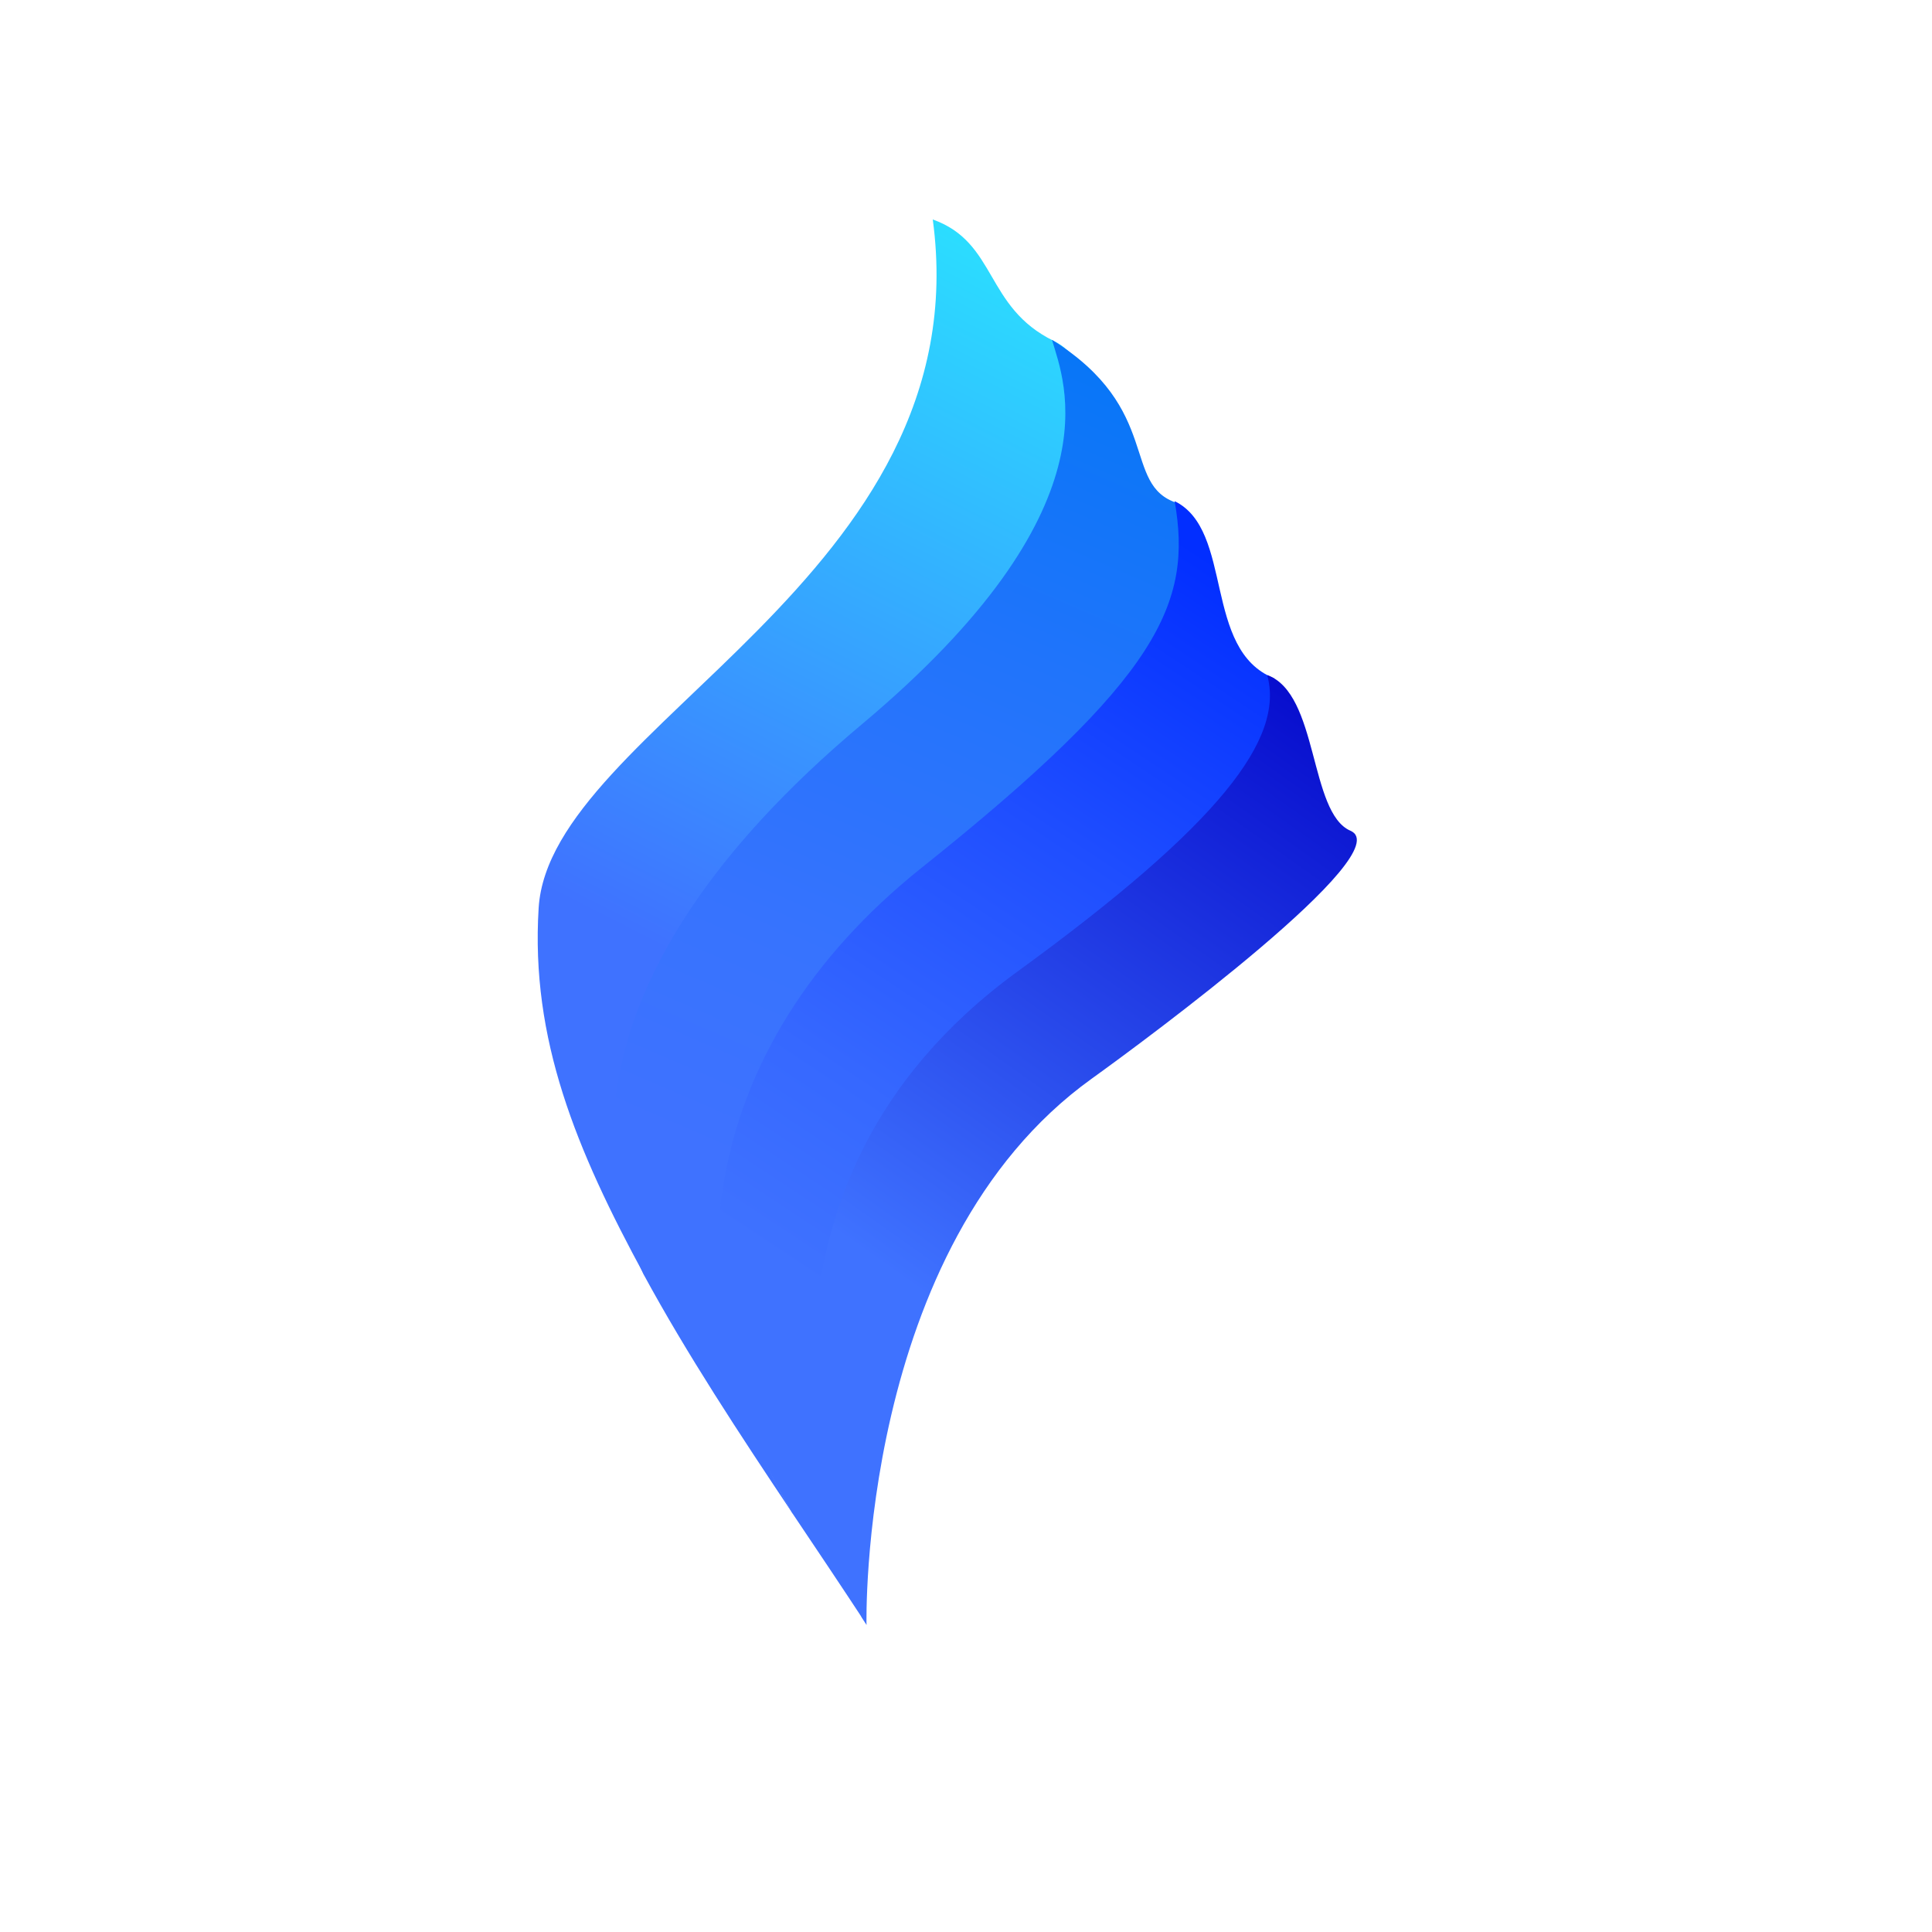 <?xml version="1.0" encoding="utf-8"?>
<!-- Generator: Adobe Illustrator 19.0.0, SVG Export Plug-In . SVG Version: 6.00 Build 0)  -->
<svg version="1.1" id="Logo" xmlns="http://www.w3.org/2000/svg" xmlns:xlink="http://www.w3.org/1999/xlink" x="0px" y="0px"
	 viewBox="0 0 1000 1000" style="enable-background:new 0 0 1000 1000;" xml:space="preserve">
<style type="text/css">
	.st0{fill:url(#XMLID_2_);}
	.st1{fill:url(#XMLID_3_);}
	.st2{fill:url(#XMLID_4_);}
	.st3{fill:url(#XMLID_5_);}
</style>
<g id="Logo_Elements">
	<g id="Logo_1_">
		<g id="XMLID_126_">
			
				<linearGradient id="XMLID_2_" gradientUnits="userSpaceOnUse" x1="364.041" y1="466.035" x2="820.526" y2="203.924" gradientTransform="matrix(0.837 -0.547 0.547 0.837 -212.686 302.129)">
				<stop  offset="0" style="stop-color:#3F72FF"/>
				<stop  offset="1" style="stop-color:#25FFFF"/>
			</linearGradient>
			<path id="XMLID_130_" class="st0" d="M460.6,380.7c92.5-83.3,126.2-184,84.9-204.2c-35.9-17.5-29.3-51-62.7-62.9
				c25,185.3-198.2,262.4-204,356.4c-4.2,67.8,19.3,124.9,54.9,190.4C312.4,614.8,305.8,520.1,460.6,380.7z"/>
			
				<linearGradient id="XMLID_3_" gradientUnits="userSpaceOnUse" x1="335.898" y1="586.333" x2="757.359" y2="307.67" gradientTransform="matrix(0.837 -0.547 0.547 0.837 -212.686 302.129)">
				<stop  offset="5.128204e-003" style="stop-color:#3F72FF"/>
				<stop  offset="0.236" style="stop-color:#3773FE"/>
				<stop  offset="0.6" style="stop-color:#2074FB"/>
				<stop  offset="1" style="stop-color:#0077F6"/>
			</linearGradient>
			<path id="XMLID_129_" class="st1" d="M487.7,461.9c103.2-93.6,136.8-154.9,121.7-201.5c-29.3-9.4-7.2-48.5-64.9-84.5
				c6.5,22.1,34.5,87.5-98.3,198.9C286.6,508.6,311.7,613.8,333,659.4c22.4,41.3,49.6,82.6,77.6,124.5
				C345.2,674,376.5,562.7,487.7,461.9z"/>
			
				<linearGradient id="XMLID_4_" gradientUnits="userSpaceOnUse" x1="336.981" y1="665.67" x2="730.035" y2="495.647" gradientTransform="matrix(0.837 -0.547 0.547 0.837 -212.686 302.129)">
				<stop  offset="5.128204e-003" style="stop-color:#3F72FF"/>
				<stop  offset="0.234" style="stop-color:#3668FF"/>
				<stop  offset="0.617" style="stop-color:#1F4EFF"/>
				<stop  offset="1" style="stop-color:#022EFF"/>
			</linearGradient>
			<path id="XMLID_128_" class="st2" d="M477.1,449.1c-117.4,93.7-132.5,224-67.2,333.8c12.9,19.2,25.9,38.6,38.7,58.1
				c-19.8-52.9-59.6-203.3,74.9-314.2C623.9,444,668.5,384,659.5,351.1c-37.1-14.8-20.7-76.6-51.5-91.7
				C617.2,312,600.6,350.5,477.1,449.1z"/>
			
				<linearGradient id="XMLID_5_" gradientUnits="userSpaceOnUse" x1="763.868" y1="534.555" x2="377.611" y2="687.18" gradientTransform="matrix(0.837 -0.547 0.547 0.837 -212.686 302.129)">
				<stop  offset="0" style="stop-color:#0000C7"/>
				<stop  offset="1" style="stop-color:#3F72FF"/>
			</linearGradient>
			<path id="XMLID_127_" class="st3" d="M526.6,502.9c-153.1,111.5-100.4,281.4-80.6,334.2c0.8,1.3,1.7,2.6,2.5,3.9
				c0,0-4.6-195.7,116.6-282.7C593.9,537.6,724.6,441,699,430c-21.5-9.3-16.4-71-43.1-80.6C664.9,382.3,631.9,426.3,526.6,502.9z"/>
		</g>
	</g>
</g>
</svg>
